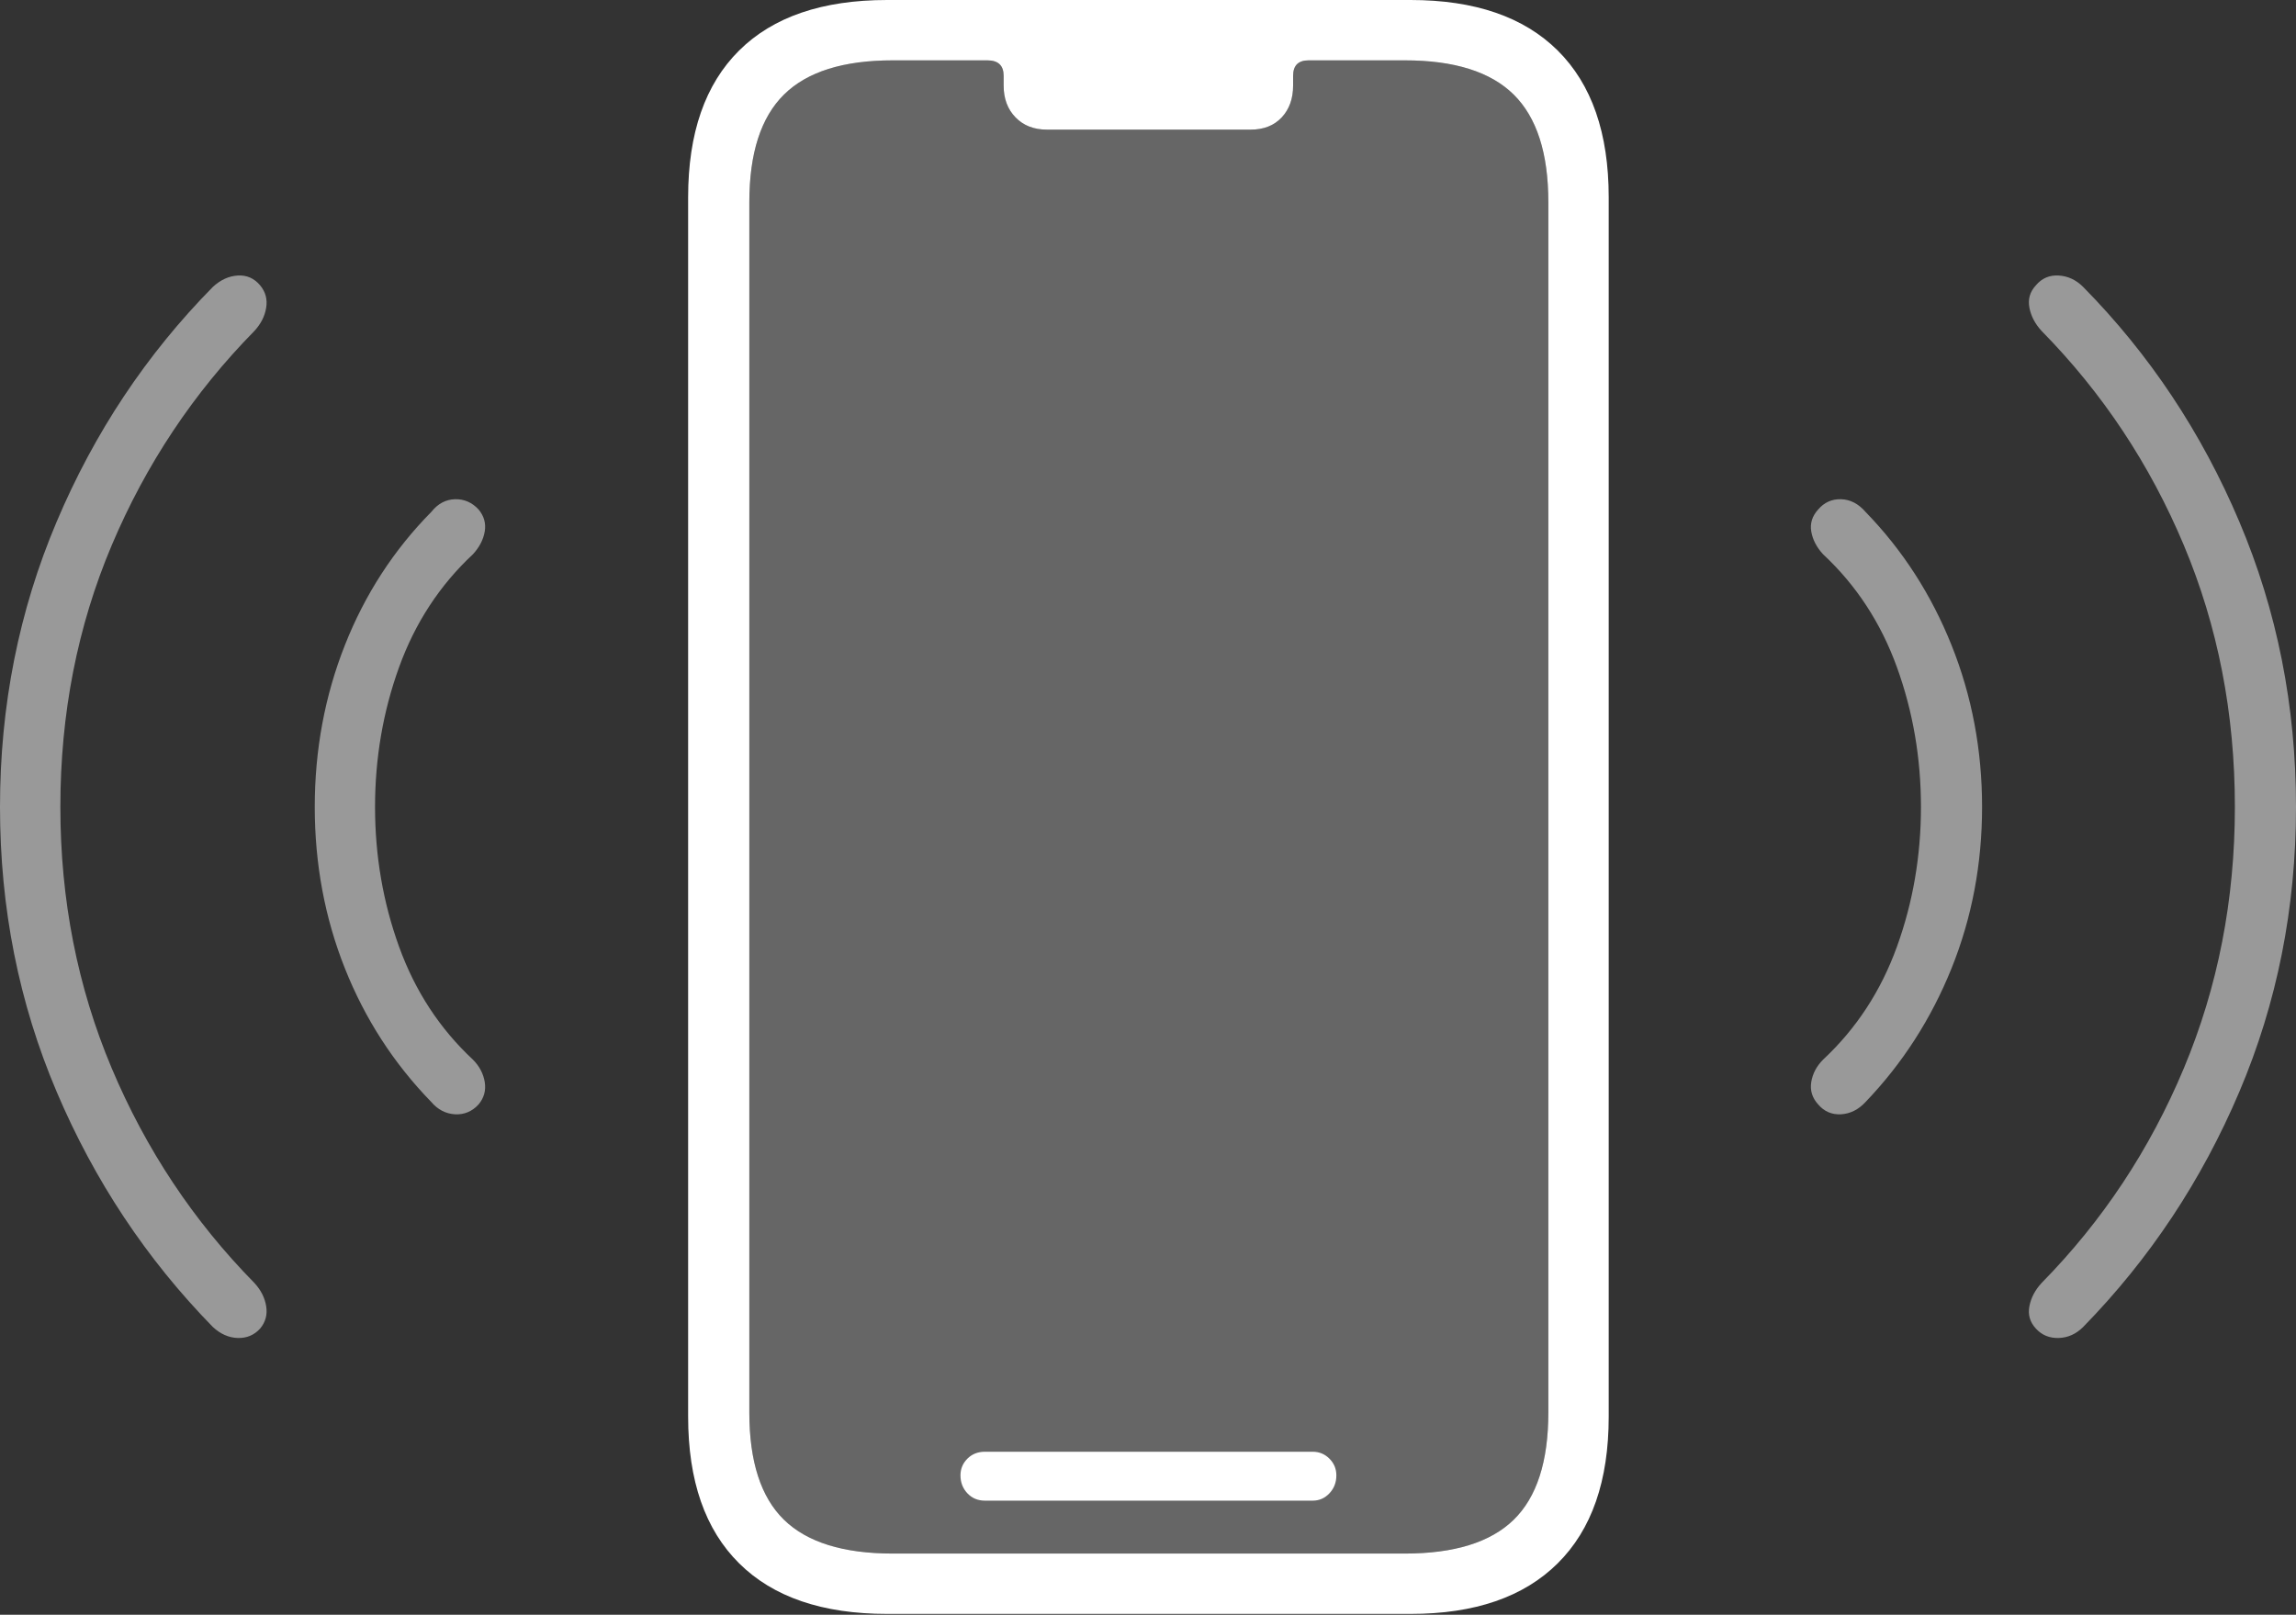 <?xml version="1.0" encoding="UTF-8"?>
<!--Generator: Apple Native CoreSVG 175-->
<!DOCTYPE svg
PUBLIC "-//W3C//DTD SVG 1.1//EN"
       "http://www.w3.org/Graphics/SVG/1.1/DTD/svg11.dtd">
<svg version="1.1" xmlns="http://www.w3.org/2000/svg" xmlns:xlink="http://www.w3.org/1999/xlink" width="27.5" height="19.346">
 <rect width="100%" height="100%" fill="#333333" stroke="none"/>
 <g>
  <rect height="19.346" opacity="0" width="27.5" x="0" y="0"/>
  <path d="M10.693 18.613Q9.805 18.613 9.39 18.208Q8.975 17.803 8.975 16.924L8.975 2.422Q8.975 1.543 9.39 1.133Q9.805 0.723 10.693 0.723L11.826 0.723Q12.021 0.723 12.021 0.908L12.021 1.025Q12.021 1.26 12.163 1.406Q12.305 1.553 12.539 1.553L14.98 1.553Q15.215 1.553 15.352 1.406Q15.488 1.26 15.488 1.025L15.488 0.908Q15.488 0.723 15.674 0.723L16.826 0.723Q17.715 0.723 18.13 1.133Q18.545 1.543 18.545 2.422L18.545 16.924Q18.545 17.803 18.13 18.208Q17.715 18.613 16.826 18.613Z" fill="rgba(255,255,255,0.25)"/>
  <path d="M3.115 15.918Q3.213 15.801 3.188 15.649Q3.164 15.498 3.047 15.371Q1.953 14.258 1.338 12.798Q0.723 11.338 0.723 9.668Q0.723 7.988 1.338 6.533Q1.953 5.078 3.047 3.965Q3.164 3.838 3.188 3.687Q3.213 3.535 3.115 3.418Q3.008 3.291 2.847 3.301Q2.686 3.311 2.549 3.438Q1.357 4.648 0.679 6.25Q0 7.852 0 9.668Q0 11.484 0.679 13.081Q1.357 14.678 2.549 15.898Q2.686 16.025 2.847 16.03Q3.008 16.035 3.115 15.918ZM5.732 13.232Q5.83 13.115 5.806 12.964Q5.781 12.812 5.664 12.695Q5.068 12.139 4.78 11.343Q4.492 10.547 4.492 9.668Q4.492 8.789 4.78 7.993Q5.068 7.197 5.664 6.641Q5.781 6.514 5.806 6.367Q5.83 6.221 5.732 6.104Q5.615 5.977 5.449 5.981Q5.283 5.986 5.166 6.133Q4.492 6.816 4.131 7.729Q3.77 8.643 3.77 9.668Q3.77 10.693 4.131 11.602Q4.492 12.51 5.166 13.203Q5.283 13.34 5.449 13.35Q5.615 13.359 5.732 13.232ZM24.385 15.918Q24.492 16.035 24.658 16.03Q24.824 16.025 24.951 15.898Q26.143 14.678 26.821 13.081Q27.5 11.484 27.5 9.668Q27.5 7.852 26.821 6.25Q26.143 4.648 24.951 3.438Q24.824 3.311 24.658 3.301Q24.492 3.291 24.385 3.418Q24.277 3.535 24.307 3.687Q24.336 3.838 24.453 3.965Q25.547 5.078 26.157 6.533Q26.768 7.988 26.768 9.668Q26.768 11.338 26.157 12.798Q25.547 14.258 24.453 15.371Q24.336 15.498 24.307 15.649Q24.277 15.801 24.385 15.918ZM21.777 13.232Q21.885 13.359 22.051 13.35Q22.217 13.34 22.344 13.203Q23.008 12.51 23.374 11.602Q23.74 10.693 23.74 9.668Q23.74 8.643 23.374 7.729Q23.008 6.816 22.344 6.133Q22.217 5.986 22.051 5.981Q21.885 5.977 21.777 6.104Q21.67 6.221 21.694 6.367Q21.719 6.514 21.836 6.641Q22.432 7.197 22.72 7.993Q23.008 8.789 23.008 9.668Q23.008 10.547 22.72 11.343Q22.432 12.139 21.836 12.695Q21.719 12.812 21.694 12.964Q21.67 13.115 21.777 13.232Z" fill="rgba(255,255,255,0.5)"/>
  <path d="M10.625 19.336L16.895 19.336Q18.047 19.336 18.657 18.73Q19.268 18.125 19.268 16.973L19.268 2.363Q19.268 1.211 18.657 0.605Q18.047 0 16.895 0L10.625 0Q9.463 0 8.853 0.605Q8.242 1.211 8.242 2.363L8.242 16.973Q8.242 18.125 8.853 18.73Q9.463 19.336 10.625 19.336ZM10.693 18.613Q9.805 18.613 9.39 18.208Q8.975 17.803 8.975 16.924L8.975 2.422Q8.975 1.543 9.39 1.133Q9.805 0.723 10.693 0.723L11.826 0.723Q12.021 0.723 12.021 0.908L12.021 1.025Q12.021 1.26 12.163 1.406Q12.305 1.553 12.539 1.553L14.98 1.553Q15.215 1.553 15.352 1.406Q15.488 1.26 15.488 1.025L15.488 0.908Q15.488 0.723 15.674 0.723L16.826 0.723Q17.715 0.723 18.13 1.133Q18.545 1.543 18.545 2.422L18.545 16.924Q18.545 17.803 18.13 18.208Q17.715 18.613 16.826 18.613ZM11.797 17.979L15.723 17.979Q15.84 17.979 15.923 17.891Q16.006 17.803 16.006 17.676Q16.006 17.559 15.923 17.476Q15.84 17.393 15.723 17.393L11.797 17.393Q11.67 17.393 11.587 17.476Q11.504 17.559 11.504 17.676Q11.504 17.803 11.587 17.891Q11.67 17.979 11.797 17.979Z" fill="#ffffff"/>
 </g>
</svg>
